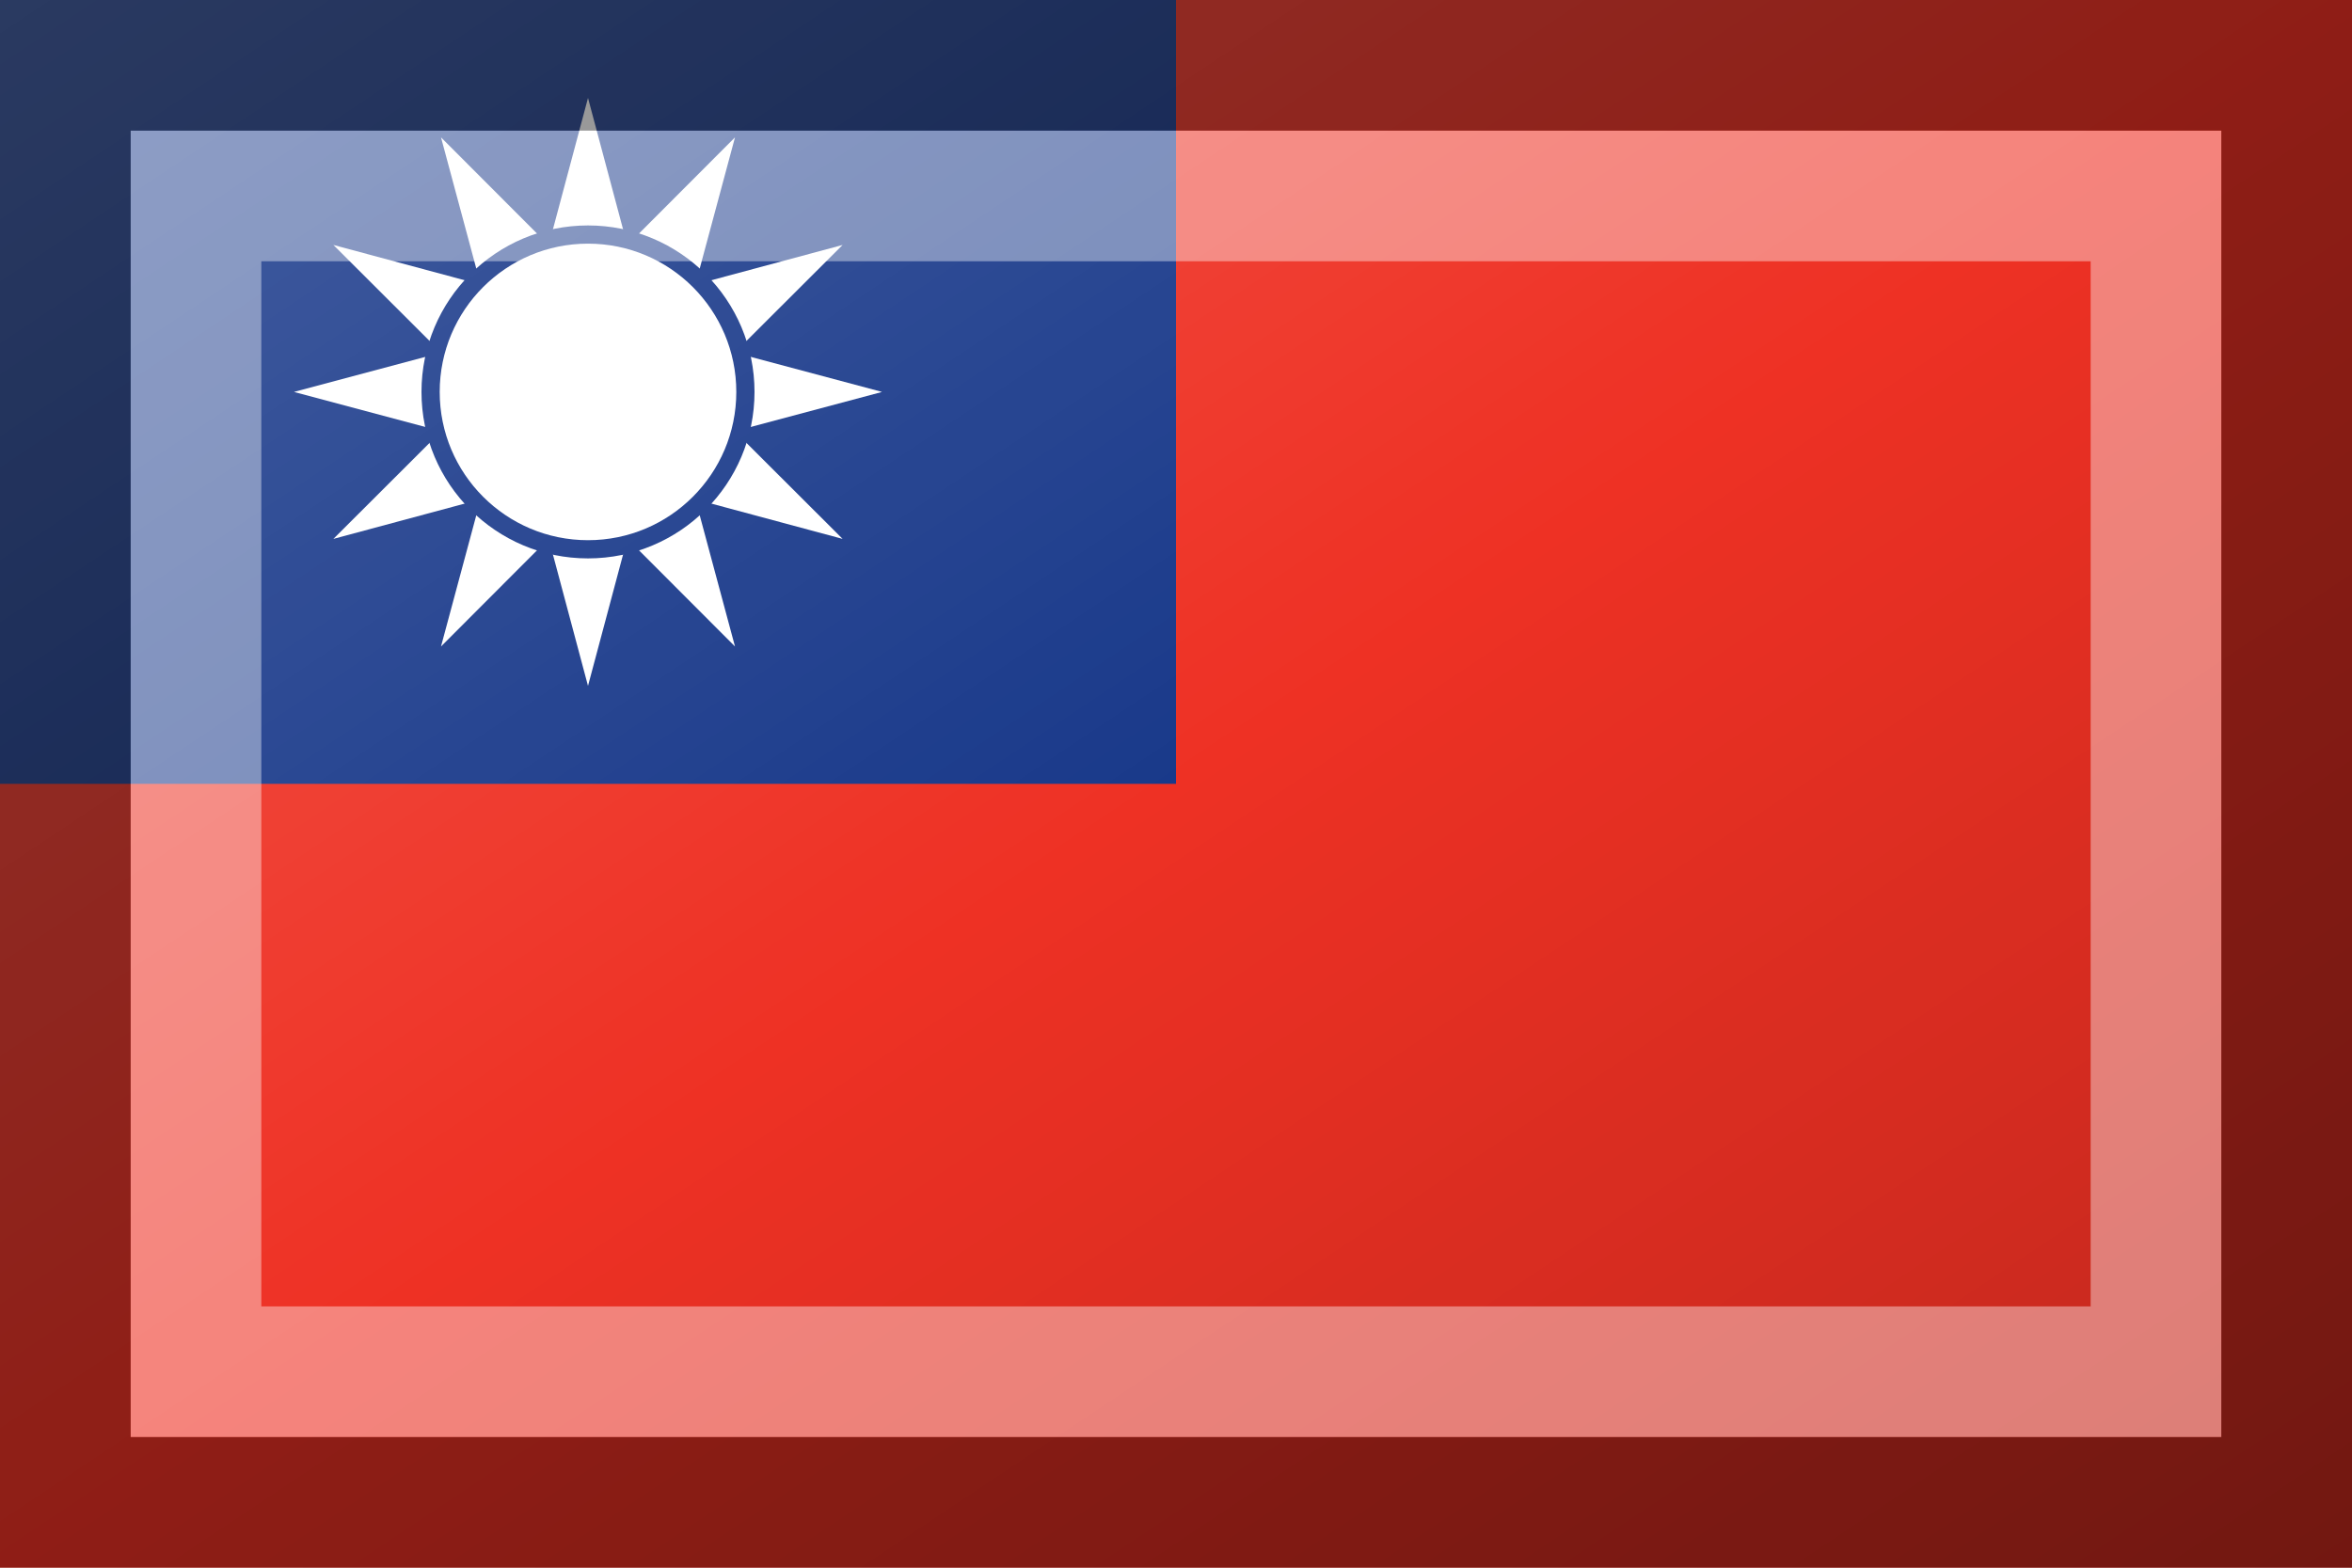 <?xml version="1.0"?>
<svg xmlns="http://www.w3.org/2000/svg" xmlns:xlink="http://www.w3.org/1999/xlink" version="1.1" width="540" height="360" viewBox="0 0 540 360">
<!-- Generated by Kreative Vexillo v1.0 -->
<style>
.blue{fill:rgb(25,57,138);}
.red{fill:rgb(238,49,36);}
.white{fill:rgb(255,255,255);}
</style>
<defs>
<path id="ray" d="M -0.267 0.0 L 0.0 -1.0 L 0.267 0.0 Z"/>
<linearGradient id="glaze" x1="0%" y1="0%" x2="100%" y2="100%">
<stop offset="0%" stop-color="rgb(255,255,255)" stop-opacity="0.2"/>
<stop offset="49.999%" stop-color="rgb(255,255,255)" stop-opacity="0.0"/>
<stop offset="50.001%" stop-color="rgb(0,0,0)" stop-opacity="0.0"/>
<stop offset="100%" stop-color="rgb(0,0,0)" stop-opacity="0.2"/>
</linearGradient>
</defs>
<g>
<rect x="0" y="0" width="540" height="360" class="red"/>
<rect x="0" y="0" width="270" height="180" class="blue"/>
<g>
<use xlink:href="#ray" transform="translate(135 90) scale(67.5 67.5) rotate(0)" class="white"/>
<use xlink:href="#ray" transform="translate(135 90) scale(67.5 67.5) rotate(30)" class="white"/>
<use xlink:href="#ray" transform="translate(135 90) scale(67.5 67.5) rotate(60)" class="white"/>
<use xlink:href="#ray" transform="translate(135 90) scale(67.5 67.5) rotate(90)" class="white"/>
<use xlink:href="#ray" transform="translate(135 90) scale(67.5 67.5) rotate(120)" class="white"/>
<use xlink:href="#ray" transform="translate(135 90) scale(67.5 67.5) rotate(150)" class="white"/>
<use xlink:href="#ray" transform="translate(135 90) scale(67.5 67.5) rotate(180)" class="white"/>
<use xlink:href="#ray" transform="translate(135 90) scale(67.5 67.5) rotate(210)" class="white"/>
<use xlink:href="#ray" transform="translate(135 90) scale(67.5 67.5) rotate(240)" class="white"/>
<use xlink:href="#ray" transform="translate(135 90) scale(67.5 67.5) rotate(270)" class="white"/>
<use xlink:href="#ray" transform="translate(135 90) scale(67.5 67.5) rotate(300)" class="white"/>
<use xlink:href="#ray" transform="translate(135 90) scale(67.5 67.5) rotate(330)" class="white"/>
</g>
<ellipse cx="135" cy="90" rx="38.23" ry="38.23" class="blue"/>
<ellipse cx="135" cy="90" rx="34.049" ry="34.049" class="white"/>
</g>
<g>
<rect x="0" y="0" width="540" height="360" fill="url(#glaze)"/>
<path d="M 30 30 L 510 30 L 510 330 L 30 330 Z M 60 60 L 60 300 L 480 300 L 480 60 Z" fill="rgb(255,255,255)" opacity="0.4"/>
<path d="M 0 0 L 540 0 L 540 360 L 0 360 Z M 30 30 L 30 330 L 510 330 L 510 30 Z" fill="rgb(0,0,0)" opacity="0.4"/>
</g>
</svg>
